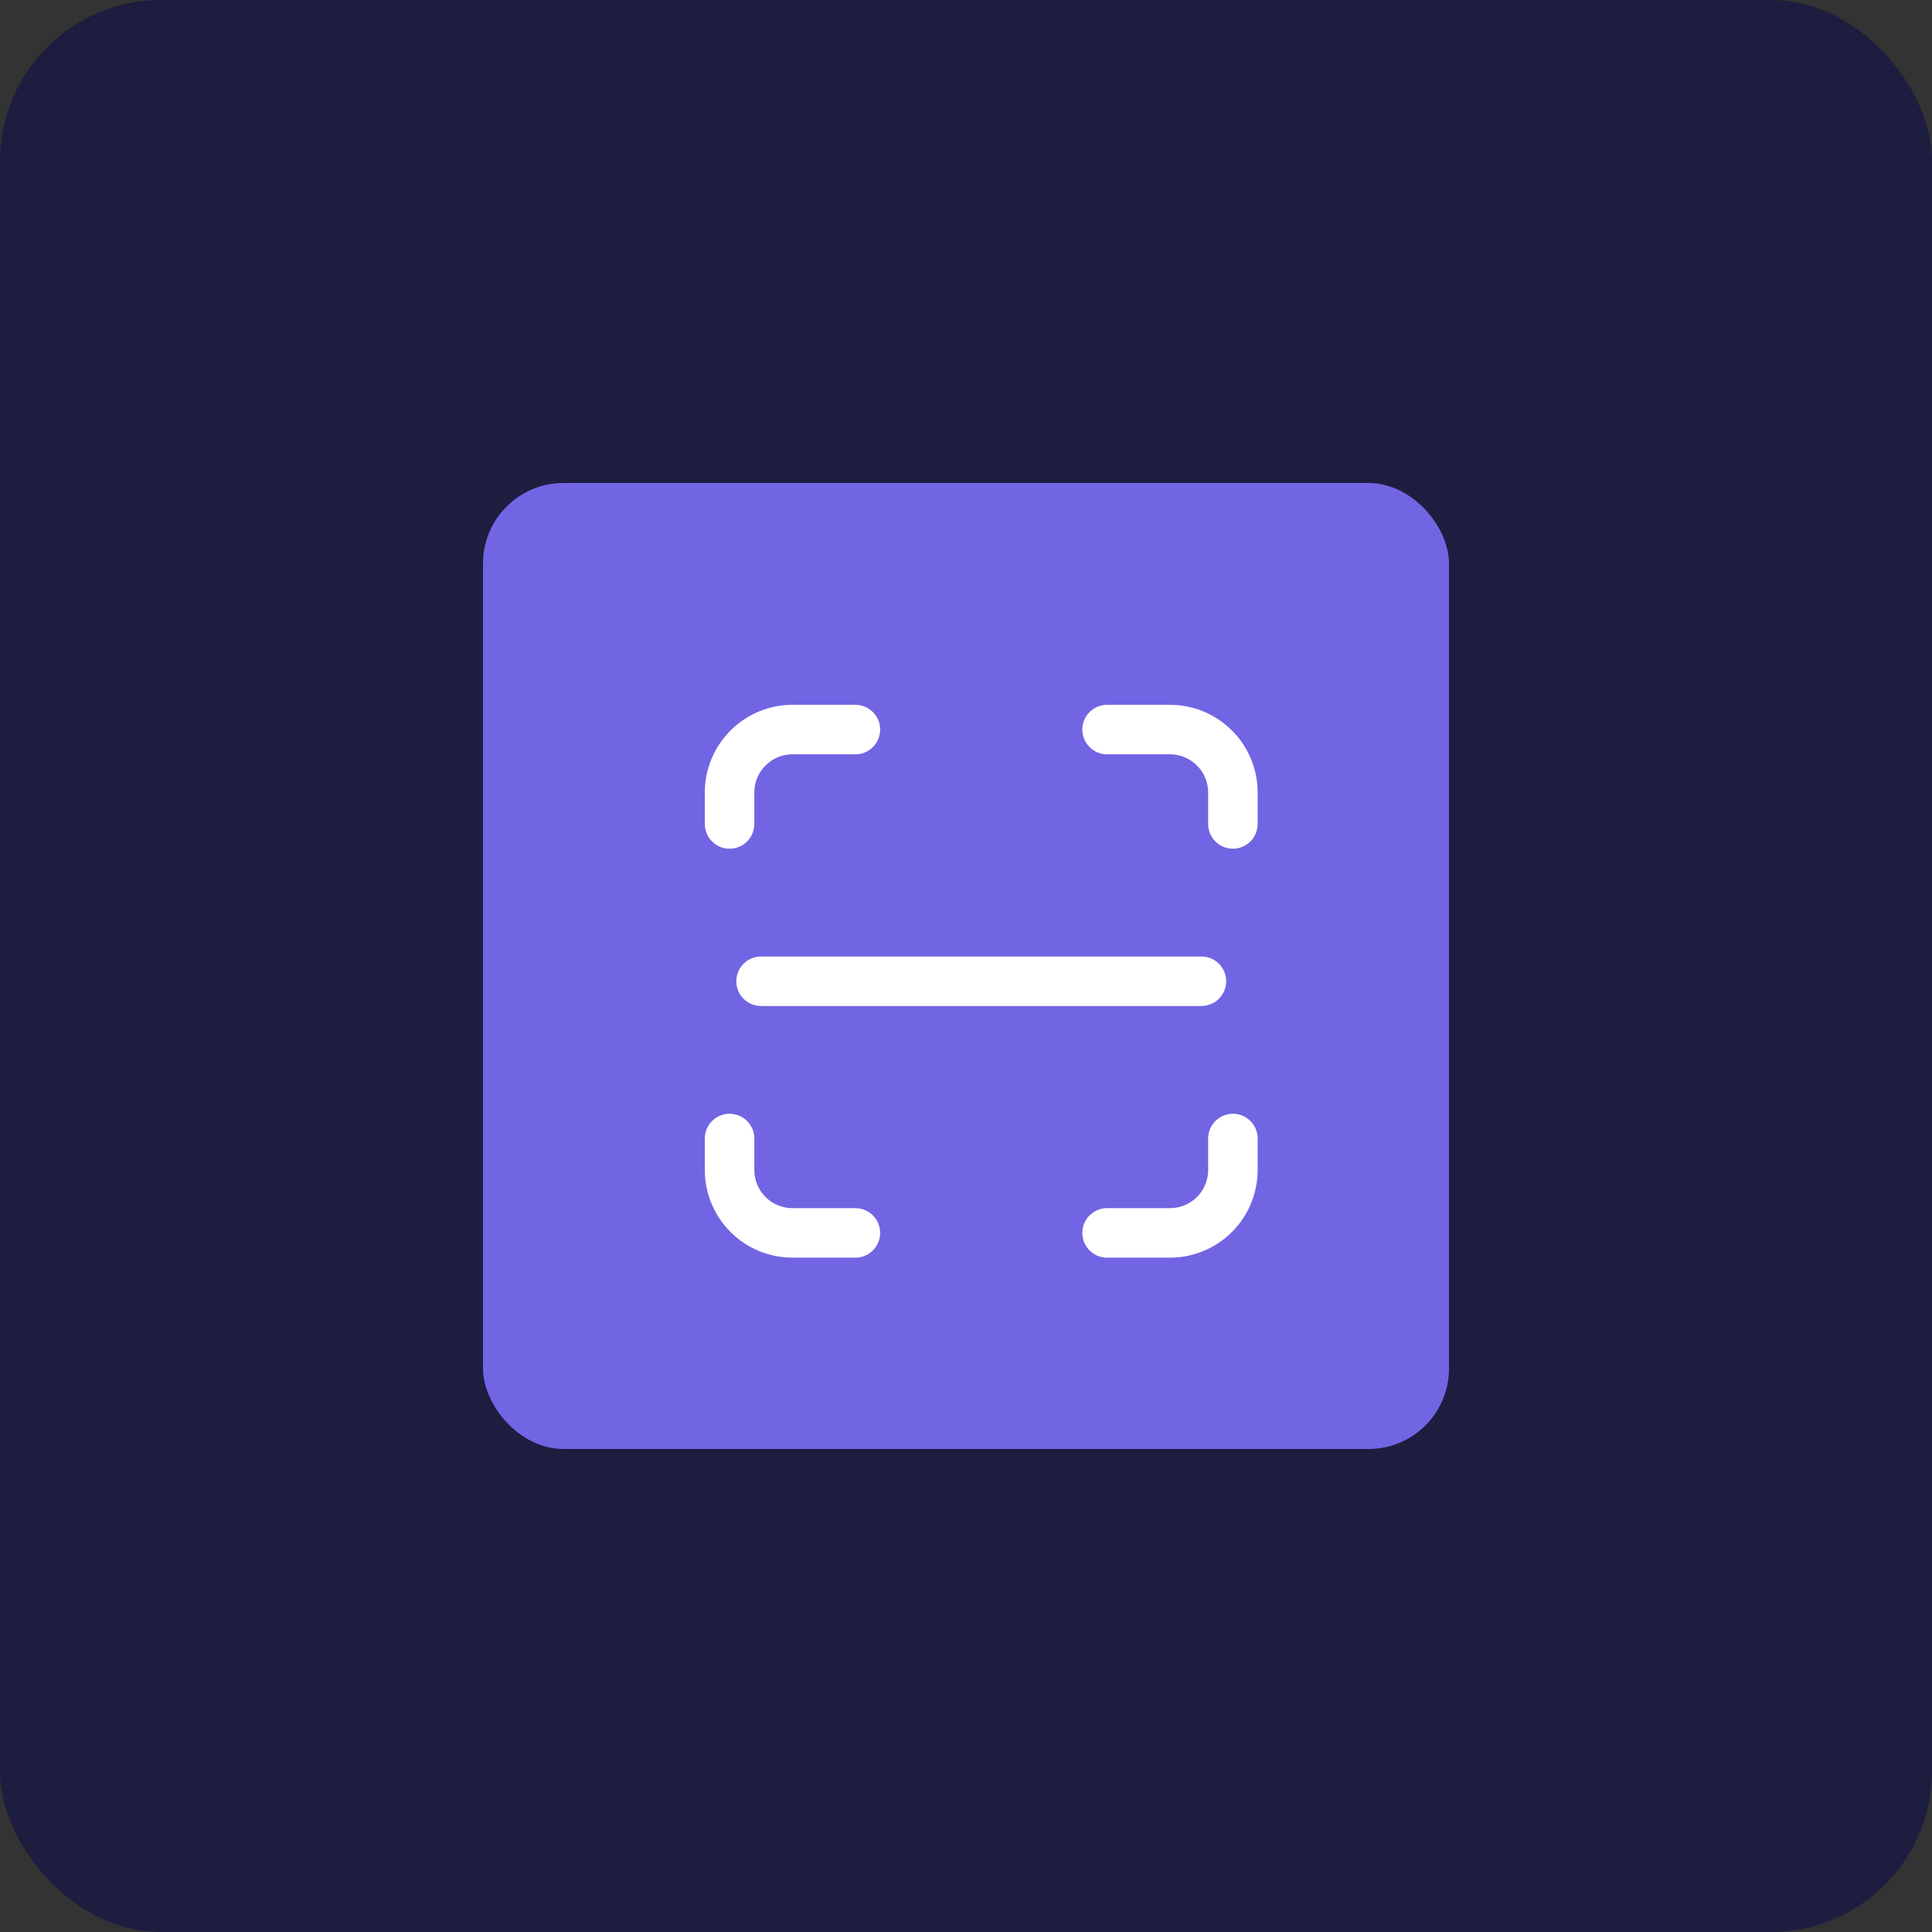 <svg width="48" height="48" viewBox="0 0 48 48" fill="none" xmlns="http://www.w3.org/2000/svg">
<rect x="0" y="0" width="48" height="48" fill="#333333" stroke="none"/>
<rect width="48" height="48" rx="4" fill="#1D1D40"/>
<rect x="12" y="12" width="24" height="24" rx="2" fill="#7165E3"/>
<path d="M18.126 20.471V19.689C18.126 19.275 18.291 18.877 18.584 18.584C18.877 18.291 19.274 18.126 19.689 18.126H21.252" stroke="white" stroke-width="1.23" stroke-linecap="round" stroke-linejoin="round"/>
<path d="M18.126 28.286V29.068C18.126 29.483 18.291 29.88 18.584 30.173C18.877 30.466 19.274 30.631 19.689 30.631H21.252" stroke="white" stroke-width="1.23" stroke-linecap="round" stroke-linejoin="round"/>
<path d="M27.505 18.126H29.068C29.483 18.126 29.88 18.291 30.173 18.584C30.466 18.877 30.631 19.275 30.631 19.689V20.471" stroke="white" stroke-width="1.23" stroke-linecap="round" stroke-linejoin="round"/>
<path d="M27.505 30.631H29.068C29.483 30.631 29.88 30.466 30.173 30.173C30.466 29.88 30.631 29.483 30.631 29.068V28.286" stroke="white" stroke-width="1.23" stroke-linecap="round" stroke-linejoin="round"/>
<path d="M18.908 24.379H29.849" stroke="white" stroke-width="1.23" stroke-linecap="round" stroke-linejoin="round"/>
</svg>
